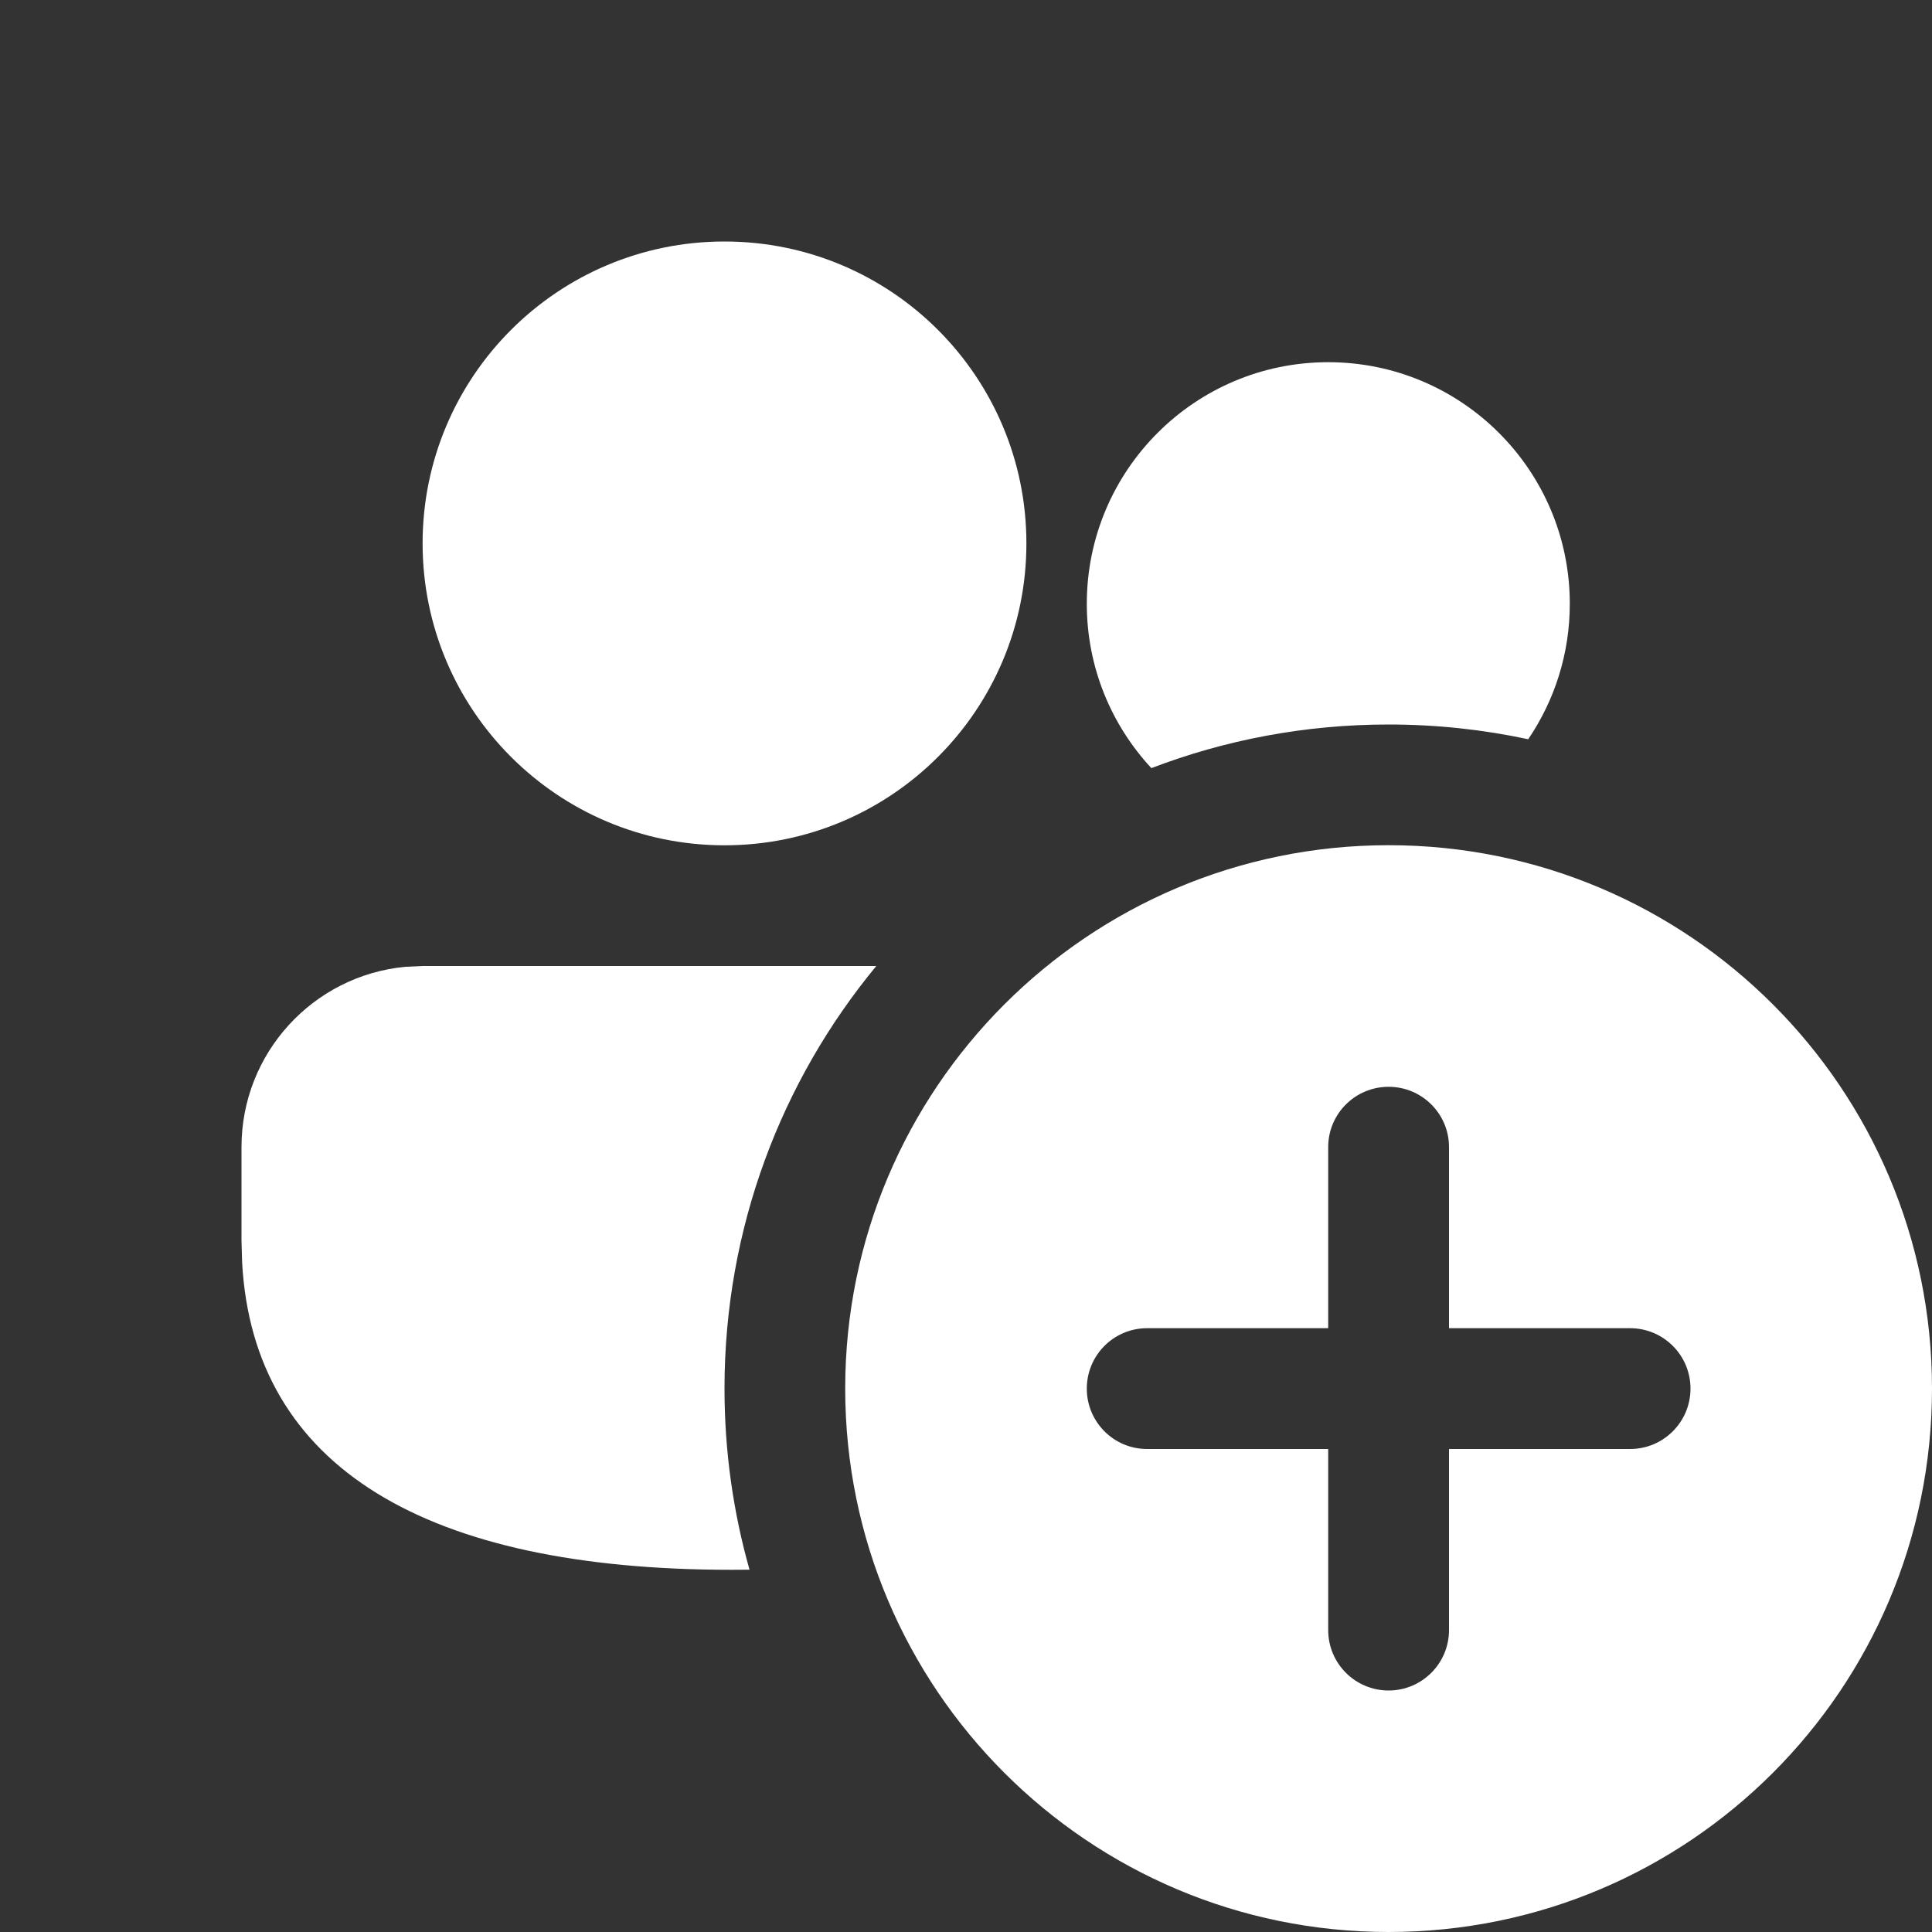 <svg width="19" height="19" viewBox="0 0 19 19" fill="none" xmlns="http://www.w3.org/2000/svg">
<rect x="0" y="0" width="19" height="19" fill="#333333" stroke="none"/>
<path d="M13.656 8.312C16.608 8.312 19 10.705 19 13.656C19 16.608 16.608 19 13.656 19C10.705 19 8.312 16.608 8.312 13.656C8.312 10.705 10.705 8.312 13.656 8.312ZM13.656 10.688C13.328 10.688 13.062 10.953 13.062 11.281V13.062H11.281C10.953 13.062 10.688 13.328 10.688 13.656C10.688 13.984 10.953 14.25 11.281 14.25H13.062V16.031C13.062 16.359 13.328 16.625 13.656 16.625C13.984 16.625 14.25 16.359 14.25 16.031V14.25H16.031C16.359 14.25 16.625 13.984 16.625 13.656C16.625 13.328 16.359 13.062 16.031 13.062H14.25V11.281C14.25 10.953 13.984 10.688 13.656 10.688ZM8.618 9.5C7.685 10.629 7.125 12.077 7.125 13.656C7.125 14.274 7.211 14.871 7.371 15.437L7.196 15.438C4.195 15.438 2.491 14.435 2.381 12.414L2.375 12.201V11.281C2.375 10.355 3.081 9.594 3.985 9.508L4.156 9.5H8.618ZM7.125 2.375C8.765 2.375 10.094 3.704 10.094 5.344C10.094 6.984 8.765 8.313 7.125 8.313C5.485 8.313 4.156 6.984 4.156 5.344C4.156 3.704 5.485 2.375 7.125 2.375ZM13.062 3.562C14.374 3.562 15.438 4.626 15.438 5.938C15.438 6.431 15.287 6.89 15.029 7.27C14.586 7.175 14.127 7.125 13.656 7.125C12.834 7.125 12.047 7.277 11.323 7.554C10.929 7.13 10.688 6.562 10.688 5.938C10.688 4.626 11.751 3.562 13.062 3.562Z" fill="white"/>
</svg>

